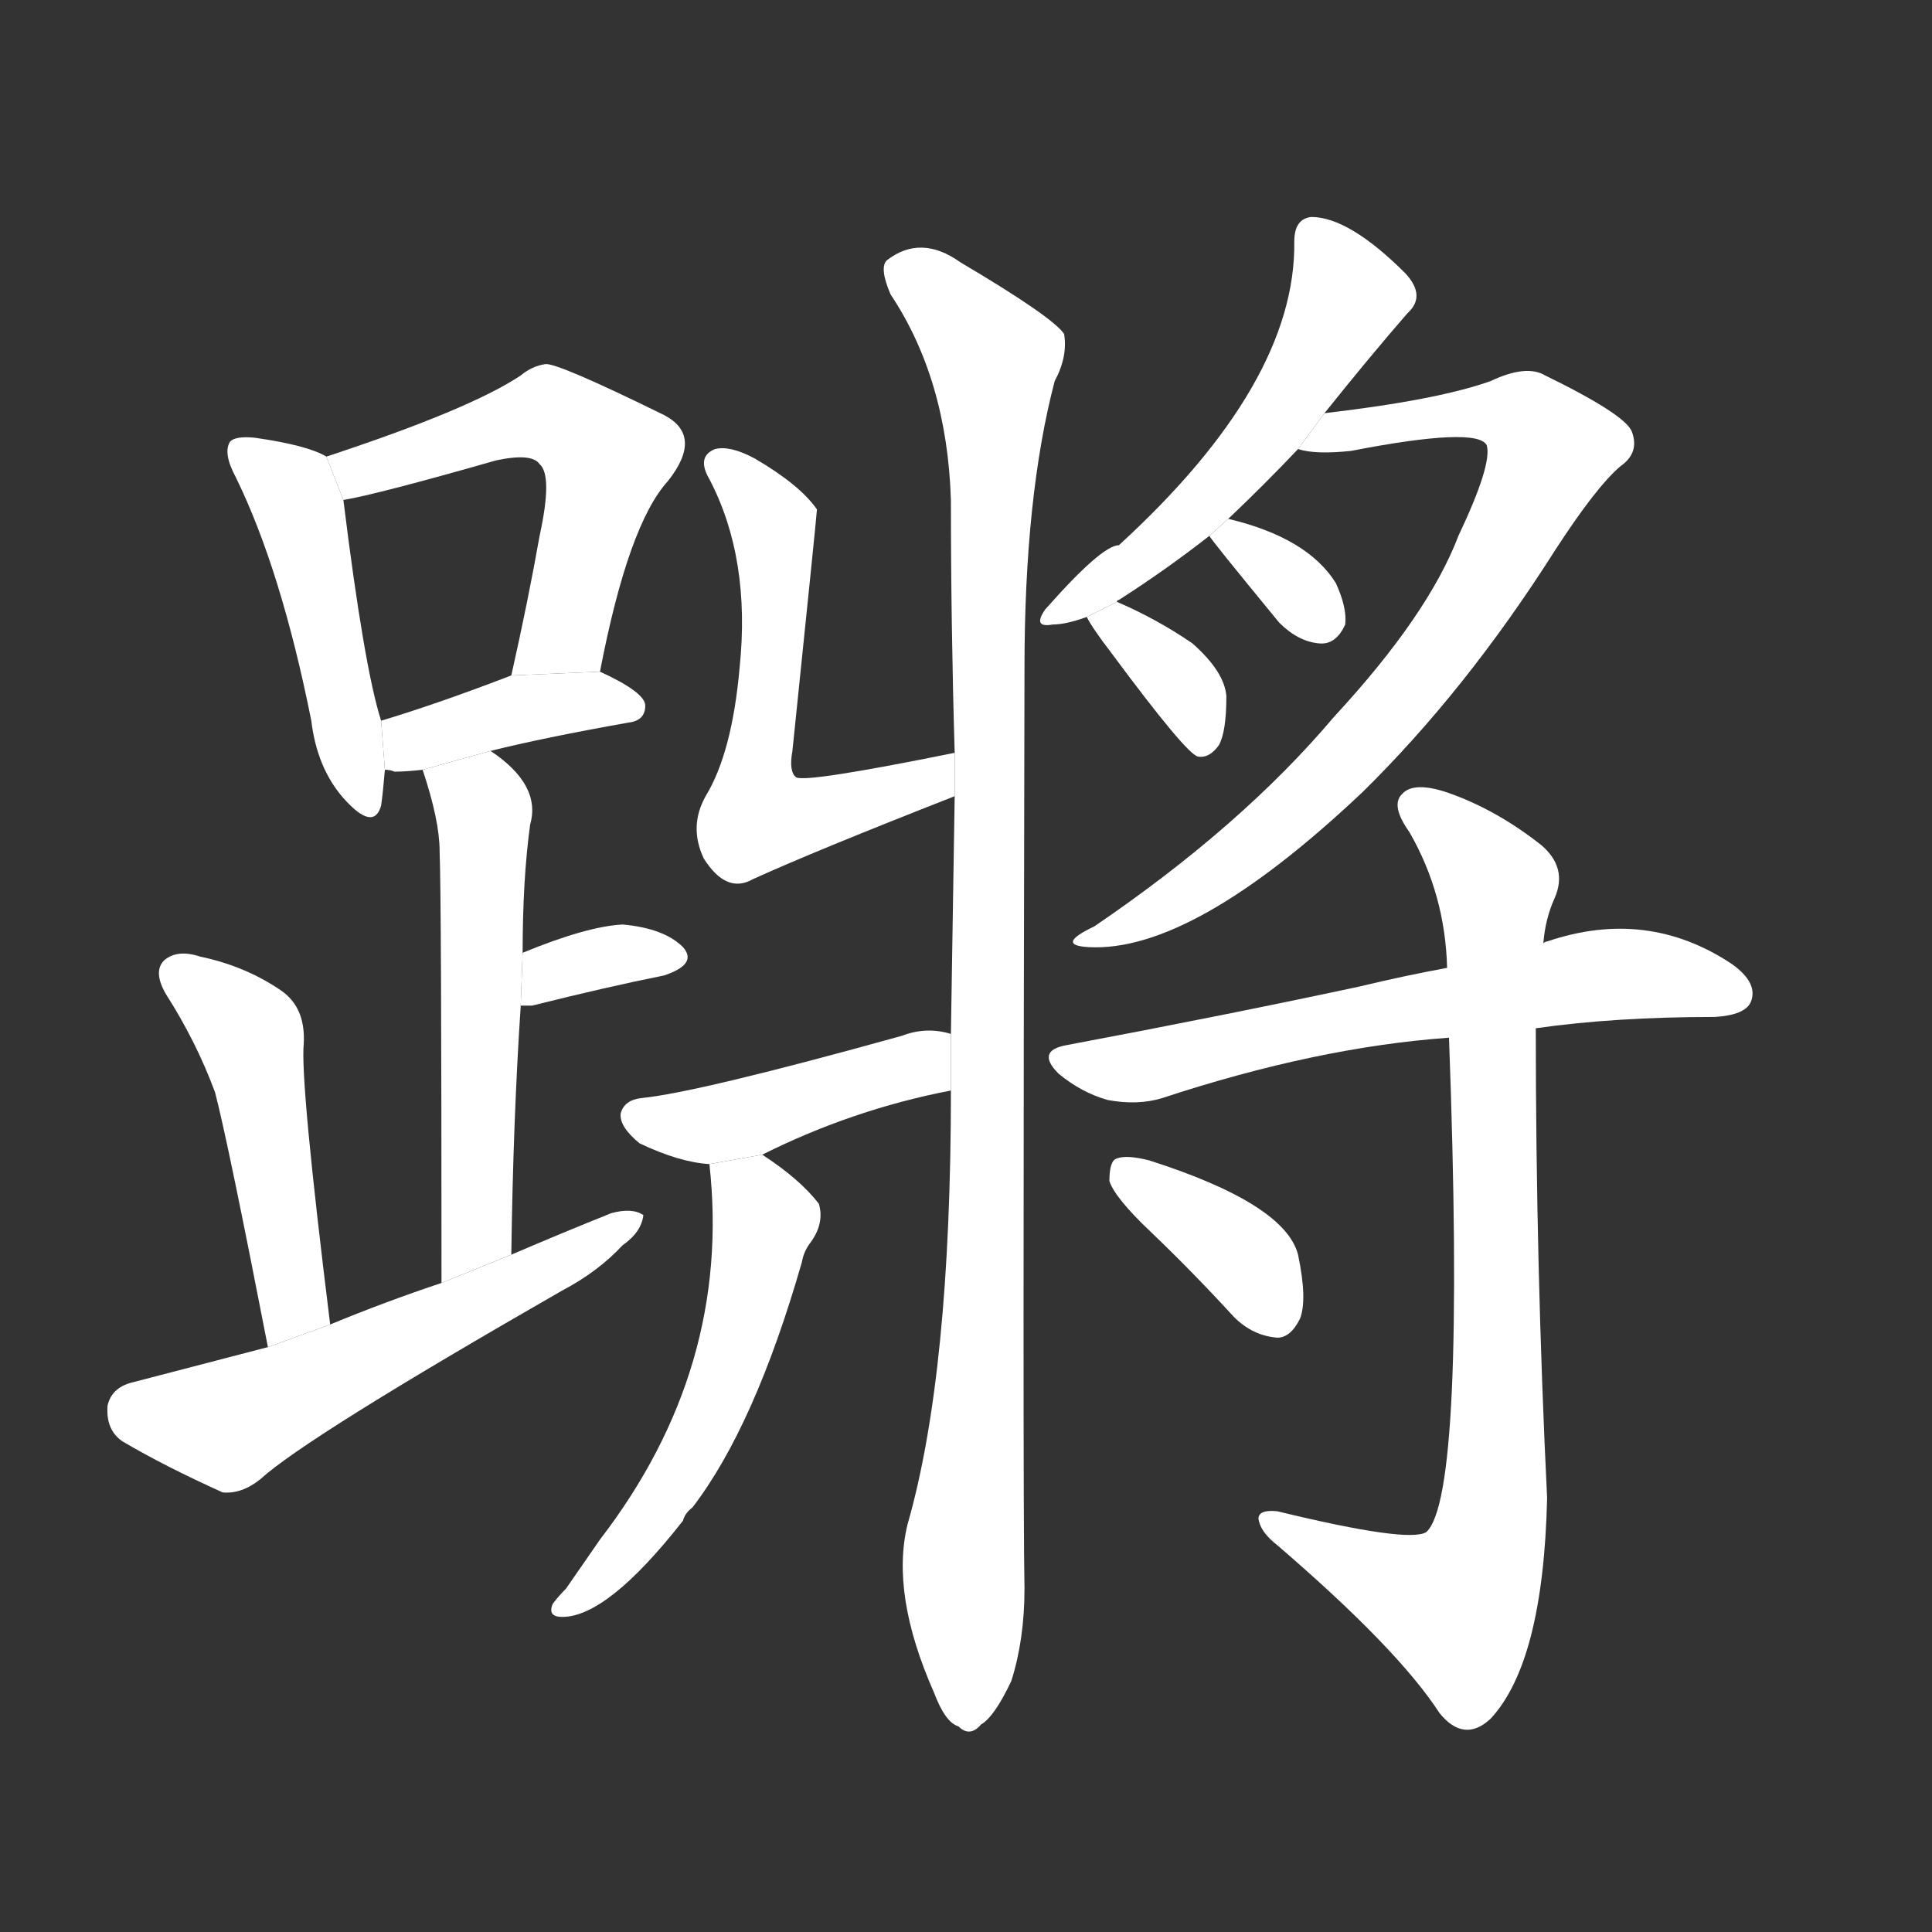 <!-- u8e61_qiang1_to_limp_walking_in_motion -->
<!-- 8E61 -->
<!-- 8.0E+61 -->
<!-- 8.0E+61 -->
<svg viewBox="0 0 1024 1024">
  <rect x="0" y="0" width="1024" height="1024" fill="#333333" stroke="none"/>
  <g transform="scale(1, -1) translate(0, -900)">
    <path fill="#FFFFFF" d="M 173 658 Q 163 664 135 668 Q 125 669 122 666 Q 118 660 125 647 Q 149 598 165 518 Q 168 493 182 477 Q 198 459 202 473 Q 203 480 204 492 L 202 518 Q 193 546 182 635 L 173 658 Z"></path>
    <path fill="#FFFFFF" d="M 318 544 Q 333 622 354 645 Q 373 669 352 680 Q 295 708 289 707 Q 282 706 276 701 Q 249 683 173 658 L 182 635 Q 200 638 263 656 Q 282 660 286 654 Q 293 648 286 616 Q 280 582 271 542 L 318 544 Z"></path>
    <path fill="#FFFFFF" d="M 260 502 Q 288 509 333 517 Q 342 518 342 526 Q 342 533 318 544 L 271 542 Q 232 527 202 518 L 204 492 Q 207 492 209 491 Q 215 491 224 492 L 260 502 Z"></path>
    <path fill="#FFFFFF" d="M 271 235 Q 272 307 276 367 L 277 395 Q 277 434 281 463 Q 287 484 260 502 L 224 492 Q 233 465 233 449 Q 234 425 234 220 L 271 235 Z"></path>
    <path fill="#FFFFFF" d="M 276 367 Q 277 367 282 367 Q 322 377 352 383 Q 370 389 362 398 Q 352 408 330 410 Q 311 409 277 395 L 276 367 Z"></path>
    <path fill="#FFFFFF" d="M 175 198 Q 159 327 161 347 Q 162 366 149 375 Q 130 388 106 393 Q 94 397 87 391 Q 81 385 88 373 Q 104 348 114 321 Q 121 294 142 186 L 175 198 Z"></path>
    <path fill="#FFFFFF" d="M 142 186 Q 73 168 69 167 Q 59 164 57 155 Q 56 142 65 136 Q 87 123 118 109 Q 128 108 138 116 Q 162 138 298 216 Q 317 226 330 240 Q 340 247 341 256 Q 335 260 324 257 Q 299 247 271 235 L 234 220 Q 204 210 175 198 L 142 186 Z"></path>
    <path fill="#FFFFFF" d="M 506 501 Q 427 485 422 488 Q 418 491 420 502 Q 433 628 433 630 Q 424 643 400 657 Q 387 664 379 662 Q 369 658 376 646 Q 398 604 392 546 Q 388 501 374 478 Q 365 462 373 445 Q 385 426 399 434 Q 432 449 506 478 L 506 501 Z"></path>
    <path fill="#FFFFFF" d="M 504 322 Q 504 172 481 92 Q 472 55 495 3 Q 501 -13 508 -15 Q 514 -21 520 -14 Q 527 -10 536 9 Q 543 31 543 58 Q 542 106 543 546 Q 543 637 559 698 Q 566 711 564 723 Q 558 732 509 761 Q 488 776 470 762 Q 466 758 472 744 Q 502 699 504 635 Q 504 569 506 501 L 506 478 Q 505 417 504 352 L 504 322 Z"></path>
    <path fill="#FFFFFF" d="M 404 288 Q 452 312 504 322 L 504 352 Q 491 356 478 351 Q 370 321 340 318 Q 331 317 329 310 Q 328 303 339 294 Q 360 284 376 283 L 404 288 Z"></path>
    <path fill="#FFFFFF" d="M 376 283 Q 388 175 318 84 L 300 58 Q 296 54 293 50 Q 290 43 298 43 Q 322 43 362 94 Q 363 98 367 101 Q 400 144 425 231 Q 426 237 430 242 Q 437 252 434 262 Q 424 275 404 288 L 376 283 Z"></path>
    <path fill="#FFFFFF" d="M 651 625 Q 670 643 688 662 L 702 681 Q 726 711 746 734 Q 756 743 745 755 Q 715 785 695 785 Q 686 784 686 772 Q 687 697 593 611 Q 584 611 554 577 Q 547 567 558 569 Q 565 569 576 573 L 592 581 Q 592 582 593 582 Q 618 598 641 616 L 651 625 Z"></path>
    <path fill="#FFFFFF" d="M 688 662 Q 697 659 716 661 Q 783 674 788 664 Q 791 654 773 616 Q 757 574 707 520 Q 658 462 580 409 Q 559 399 577 398 Q 632 395 722 480 Q 777 534 824 608 Q 846 642 859 653 Q 869 660 865 671 Q 862 680 819 701 Q 809 707 790 698 Q 762 688 702 681 L 688 662 Z"></path>
    <path fill="#FFFFFF" d="M 641 616 Q 641 615 678 570 Q 688 560 699 559 Q 708 558 713 569 Q 714 578 708 591 Q 693 615 651 625 L 641 616 Z"></path>
    <path fill="#FFFFFF" d="M 576 573 Q 579 567 589 554 Q 629 500 635 499 Q 641 498 646 505 Q 650 512 650 531 Q 649 544 632 559 Q 613 572 592 581 L 576 573 Z"></path>
    <path fill="#FFFFFF" d="M 814 355 Q 856 361 909 361 Q 925 362 928 369 Q 932 379 918 389 Q 873 419 820 401 Q 819 401 818 400 L 767 387 Q 745 383 720 377 Q 650 362 565 346 Q 549 343 561 331 Q 573 321 587 317 Q 603 314 616 318 Q 698 345 768 350 L 814 355 Z"></path>
    <path fill="#FFFFFF" d="M 768 350 Q 777 107 756 88 Q 747 82 677 99 Q 667 100 667 95 Q 668 88 677 81 Q 741 26 763 -8 Q 776 -24 790 -11 Q 818 19 820 106 Q 814 229 814 355 L 818 400 Q 819 413 824 424 Q 831 440 817 452 Q 793 471 767 480 Q 749 486 743 479 Q 737 473 747 459 Q 766 426 767 387 L 768 350 Z"></path>
    <path fill="#FFFFFF" d="M 610 247 Q 632 226 654 202 Q 664 192 677 191 Q 684 191 689 201 Q 693 211 688 235 Q 681 262 609 285 Q 597 288 592 286 Q 588 285 588 274 Q 591 265 610 247 Z"></path>
  </g>
</svg>
